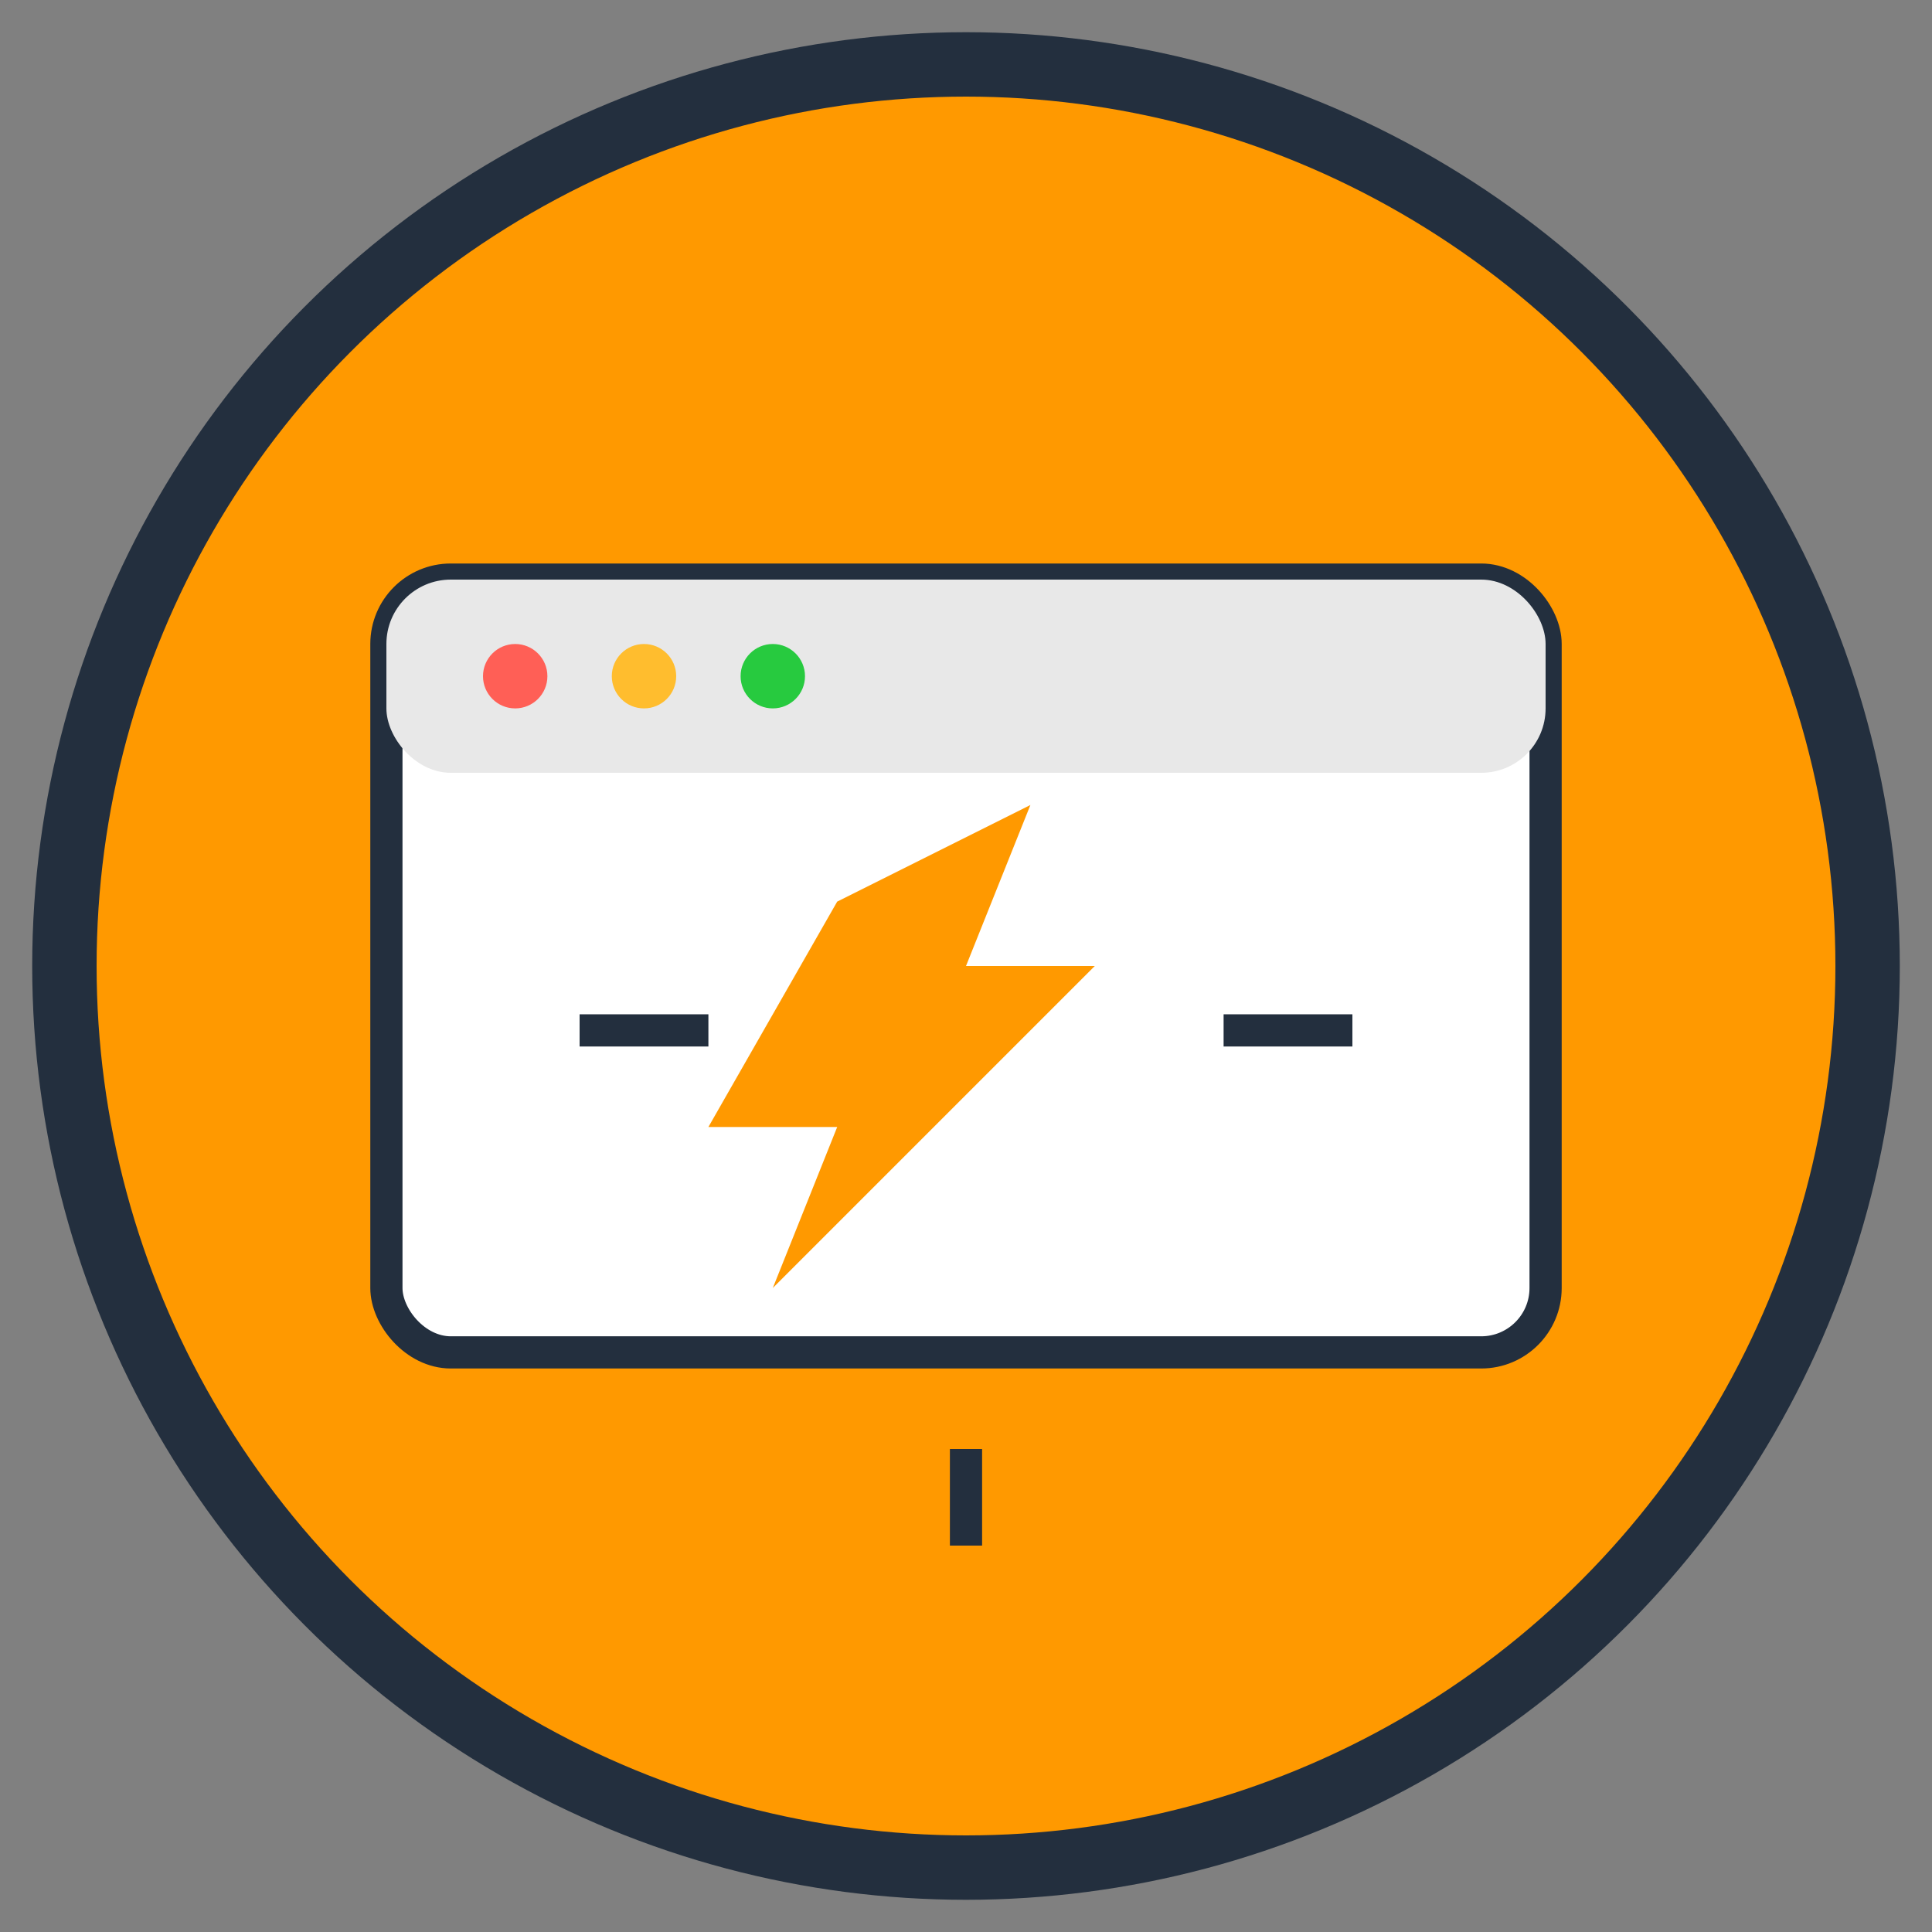 <svg xmlns="http://www.w3.org/2000/svg" viewBox="0 0 60 60" width="60" height="60">
  <rect x="0" y="0" width="60" height="60" fill="#808080" stroke="none"/>
  <!-- Background circle -->
  <circle cx="30" cy="30" r="28" fill="#FF9900" stroke="#232F3E" stroke-width="2"/>
  
  <!-- Browser window -->
  <rect x="12" y="18" width="36" height="24" rx="2" fill="#FFFFFF" stroke="#232F3E" stroke-width="1"/>
  
  <!-- Browser toolbar -->
  <rect x="12" y="18" width="36" height="6" rx="2" fill="#E8E8E8"/>
  
  <!-- Browser dots -->
  <circle cx="16" cy="21" r="1" fill="#FF5F56"/>
  <circle cx="20" cy="21" r="1" fill="#FFBD2E"/>
  <circle cx="24" cy="21" r="1" fill="#27CA3F"/>
  
  <!-- AI/automation symbol (lightning bolt) -->
  <path d="M26 28 L22 35 L26 35 L24 40 L34 30 L30 30 L32 25 Z" fill="#FF9900"/>
  
  <!-- Small connecting lines to show automation -->
  <line x1="18" y1="32" x2="22" y2="32" stroke="#232F3E" stroke-width="1"/>
  <line x1="38" y1="32" x2="42" y2="32" stroke="#232F3E" stroke-width="1"/>
  <line x1="30" y1="45" x2="30" y2="48" stroke="#232F3E" stroke-width="1"/>
</svg>